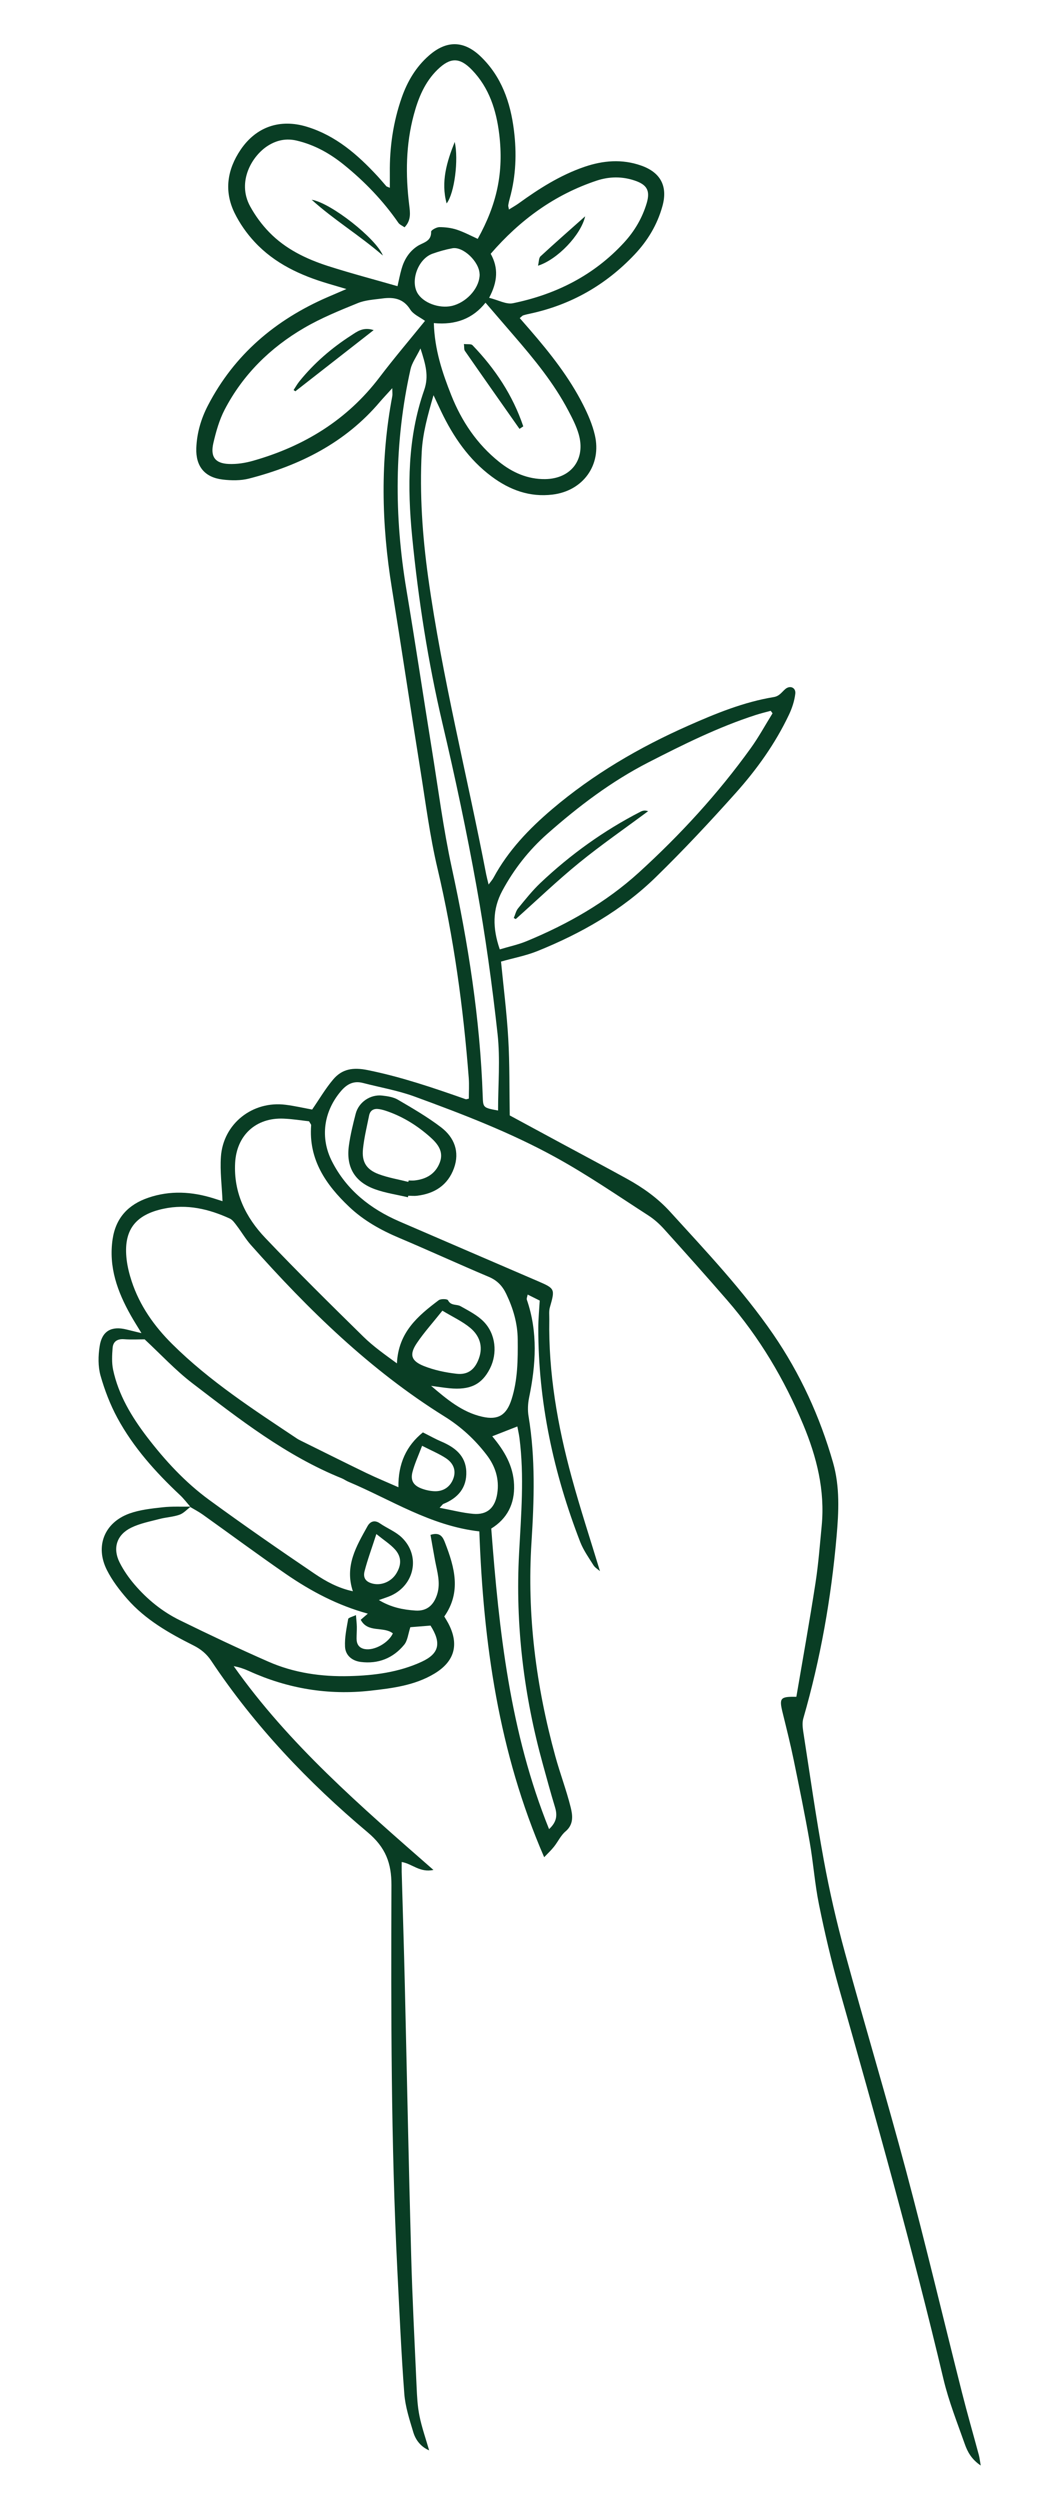 <?xml version="1.0" encoding="UTF-8"?><svg id="Mikrofonhånd_Image" xmlns="http://www.w3.org/2000/svg" viewBox="0 0 170.04 404.27"><defs><style>.cls-1{fill:#093d24;}</style></defs><path class="cls-1" d="m30.83,243.7c-.58-.65-1.1-1.36-1.74-1.95-3.93-3.69-7.51-7.68-10.09-12.43-1.17-2.16-2.07-4.51-2.74-6.87-.41-1.48-.38-3.19-.14-4.73.37-2.49,1.92-3.33,4.35-2.72.65.16,1.31.32,2.42.59-.76-1.25-1.27-2.05-1.73-2.87-2.16-3.83-3.61-7.82-2.94-12.34.52-3.46,2.55-5.59,5.77-6.69,3.54-1.21,7.08-1,10.6.11.51.16,1.01.32,1.41.45-.1-2.46-.42-4.83-.26-7.17.36-5.36,5.12-9.11,10.49-8.42,1.49.19,2.95.53,4.27.77,1.13-1.63,2.13-3.36,3.4-4.86,1.45-1.72,3.23-2,5.59-1.52,5.44,1.1,10.63,2.87,15.83,4.7.13.05.31-.04.53-.08,0-1.1.07-2.21-.01-3.32-.88-11.41-2.42-22.71-5.05-33.87-1.25-5.28-1.93-10.69-2.79-16.05-1.57-9.79-3.03-19.59-4.61-29.37-1.68-10.35-1.89-20.68.08-31.01.05-.27,0-.57,0-1.28-.85.94-1.44,1.56-2,2.21-5.6,6.62-12.95,10.29-21.17,12.41-1.35.35-2.87.33-4.28.16-2.92-.35-4.37-2.15-4.26-5.09.09-2.43.76-4.73,1.88-6.89,4.27-8.23,10.92-13.85,19.34-17.51.86-.37,1.72-.74,3.07-1.32-1.3-.38-2.09-.61-2.88-.85-4.51-1.33-8.72-3.26-11.97-6.76-1.29-1.38-2.42-3-3.25-4.69-1.73-3.54-1.19-7.02.98-10.23,2.53-3.73,6.39-5.03,10.7-3.72,4.69,1.43,8.22,4.51,11.46,8.01.49.53.94,1.08,1.42,1.62.04.05.13.06.56.25,0-.87,0-1.61,0-2.35-.05-4.2.54-8.29,1.93-12.26.92-2.61,2.29-4.93,4.39-6.77,2.81-2.47,5.61-2.48,8.33.1,3.41,3.25,4.87,7.45,5.43,11.99.46,3.68.33,7.35-.66,10.95-.11.38-.2.77-.26,1.17-.02.15.05.31.11.68.56-.35,1.08-.64,1.56-.98,3.31-2.4,6.75-4.58,10.65-5.92,3.04-1.04,6.1-1.29,9.17-.21,3.17,1.11,4.35,3.36,3.45,6.58-.83,2.99-2.38,5.57-4.51,7.82-4.64,4.9-10.24,8.11-16.85,9.54-.39.08-.78.17-1.16.29-.14.04-.25.19-.56.44.56.64,1.12,1.29,1.68,1.93,3.25,3.76,6.33,7.65,8.58,12.1.79,1.56,1.5,3.2,1.89,4.89,1.13,4.84-1.91,9.02-6.83,9.62-3.71.46-6.96-.75-9.87-2.92-3.68-2.74-6.2-6.42-8.16-10.51-.34-.71-.66-1.42-1.24-2.64-.97,3.34-1.75,6.19-1.91,9.18-.35,6.81.11,13.56,1.05,20.32,2.26,16.17,6.3,31.98,9.38,47.99.09.45.21.9.39,1.64.38-.52.64-.8.81-1.13,2.36-4.36,5.71-7.86,9.46-11.05,6.64-5.64,14.06-9.98,22.01-13.5,4.47-1.98,8.98-3.83,13.83-4.63.94-.15,1.29-.78,1.88-1.29.77-.67,1.75-.25,1.63.75-.14,1.16-.52,2.33-1.03,3.4-2.21,4.66-5.2,8.84-8.62,12.66-4.16,4.65-8.42,9.21-12.88,13.56-5.5,5.38-12.11,9.14-19.21,12-1.84.74-3.82,1.11-5.87,1.69.4,4.1.93,8.28,1.17,12.47.24,4.14.17,8.3.24,12.41,2.94,1.59,5.67,3.06,8.4,4.54,3.52,1.9,7.05,3.77,10.55,5.7,2.59,1.43,4.96,3.1,7,5.34,5.81,6.39,11.76,12.66,16.67,19.8,4.38,6.38,7.56,13.33,9.69,20.77,1.12,3.93.92,7.94.57,11.92-.87,9.97-2.6,19.8-5.38,29.43-.19.65-.12,1.41-.02,2.1,1.08,6.95,2.06,13.91,3.33,20.83.92,5.02,2.07,10.02,3.42,14.95,3.22,11.8,6.75,23.51,9.9,35.32,3.17,11.89,6.01,23.87,9.03,35.8.86,3.41,1.84,6.79,2.75,10.18.11.42.15.86.29,1.65-1.5-1.01-2.14-2.22-2.58-3.47-1.22-3.46-2.59-6.9-3.44-10.46-5.03-21.24-10.95-42.24-16.9-63.23-1.26-4.46-2.32-8.98-3.24-13.52-.69-3.36-.92-6.81-1.52-10.19-.77-4.41-1.67-8.79-2.57-13.18-.53-2.58-1.17-5.13-1.8-7.69-.58-2.37-.4-2.63,2.22-2.57,1.04-6.09,2.14-12.22,3.09-18.37.48-3.08.71-6.19,1.01-9.29.55-5.73-.8-11.1-2.98-16.34-3.07-7.37-7.1-14.14-12.34-20.17-3.35-3.86-6.76-7.68-10.19-11.48-.74-.82-1.6-1.59-2.53-2.19-4.96-3.2-9.8-6.54-15-9.4-7.32-4.03-15.06-6.99-22.85-9.84-2.69-.98-5.55-1.47-8.33-2.19-1.5-.39-2.58.17-3.56,1.32-2.8,3.3-3.41,7.55-1.43,11.4,2.37,4.63,6.21,7.65,10.9,9.68,7.48,3.24,14.97,6.45,22.46,9.68,2.71,1.17,2.72,1.25,1.87,4.22-.17.6-.08,1.27-.09,1.91-.15,8.71,1.34,17.2,3.62,25.56,1.38,5.06,3.02,10.05,4.58,15.18-.35-.31-.81-.57-1.06-.97-.76-1.21-1.61-2.41-2.13-3.73-4.31-11.13-6.81-22.63-6.79-34.62,0-1.43.14-2.87.23-4.44-.62-.31-1.23-.61-1.95-.97-.07.39-.2.63-.14.81,1.82,5.25,1.47,10.54.37,15.86-.2.98-.25,2.06-.08,3.04,1.12,6.76.9,13.53.47,20.33-.75,11.76.74,23.3,3.86,34.64.76,2.77,1.79,5.46,2.48,8.24.32,1.3.52,2.76-.84,3.9-.77.65-1.22,1.67-1.87,2.48-.47.59-1.02,1.1-1.58,1.69-7.38-16.99-9.84-34.67-10.49-52.69-7.92-.91-14.29-5.13-21.18-8.03-.37-.15-.7-.4-1.06-.55-9.02-3.64-16.59-9.57-24.21-15.4-2.71-2.08-5.06-4.62-7.7-7.08-.96,0-2.15.07-3.33-.02-1.09-.08-1.76.37-1.85,1.39-.09,1.18-.16,2.41.08,3.55.87,4.07,2.97,7.56,5.46,10.83,2.93,3.83,6.19,7.37,10.09,10.22,5.61,4.1,11.33,8.06,17.09,11.96,1.81,1.22,3.77,2.3,6.15,2.81-1.37-4.11.58-7.3,2.36-10.51.42-.76,1.13-1.09,2.02-.47,1.18.81,2.59,1.35,3.58,2.33,2.98,2.92,2.04,7.59-1.76,9.34-.57.26-1.19.44-1.99.73,1.92,1.17,3.9,1.57,5.92,1.7,1.83.12,2.95-.86,3.51-2.64.58-1.86,0-3.64-.34-5.43-.26-1.38-.49-2.77-.74-4.17,1.6-.52,2.03.42,2.36,1.29,1.54,3.97,2.65,7.95-.13,11.91.24.4.45.73.63,1.07,1.81,3.4,1.08,6.18-2.23,8.17-3.17,1.91-6.79,2.36-10.35,2.76-6.82.76-13.39-.33-19.65-3.18-.77-.35-1.57-.63-2.47-.79,8.92,12.63,20.52,22.63,32.32,32.96-2.23.46-3.41-.99-5.14-1.29,0,.6-.01,1.11,0,1.62.17,6.15.37,12.31.51,18.46.34,14.47.62,28.95,1.02,43.42.19,7.11.56,14.22.88,21.33.07,1.6.15,3.21.47,4.77.37,1.83,1,3.61,1.56,5.55-1.23-.52-2.14-1.55-2.55-2.89-.62-2.06-1.31-4.16-1.47-6.27-.5-6.61-.78-13.25-1.12-19.87-1.04-20.78-1.03-41.58-.96-62.37.01-3.55-.93-6.1-3.85-8.55-9.64-8.1-18.29-17.2-25.31-27.74-.73-1.1-1.66-1.87-2.85-2.47-3.95-1.98-7.79-4.16-10.74-7.53-1.25-1.43-2.44-2.99-3.29-4.68-1.93-3.84-.41-7.66,3.64-9.13,1.7-.61,3.57-.81,5.39-1.01,1.5-.17,3.02-.08,4.54-.11-.6.45-1.14,1.07-1.81,1.31-1.05.37-2.2.41-3.28.7-1.54.4-3.14.71-4.55,1.4-2.35,1.15-3.03,3.33-1.86,5.64.64,1.27,1.48,2.47,2.41,3.56,2.05,2.39,4.48,4.37,7.31,5.76,4.73,2.32,9.5,4.58,14.33,6.7,4.16,1.83,8.61,2.46,13.13,2.34,4.01-.1,8-.62,11.68-2.32,2.86-1.32,3.21-3.04,1.43-5.85-1.12.09-2.28.18-3.26.26-.36,1.09-.44,2.16-1,2.84-1.79,2.18-4.21,3.14-7.03,2.78-1.4-.18-2.48-1.06-2.54-2.48-.07-1.48.25-2.98.51-4.46.04-.23.68-.36,1.26-.64.06.81.13,1.35.14,1.88.01.64-.04,1.28-.04,1.92,0,.91.39,1.53,1.34,1.7,1.56.28,3.85-1.03,4.53-2.54-1.51-1.19-4.05-.02-5.2-2.2.38-.33.67-.57,1.15-.99-4.92-1.35-9.22-3.64-13.25-6.41-4.54-3.13-8.98-6.42-13.47-9.62-.63-.45-1.33-.81-2-1.21Zm40.28.13c2.03.38,3.72.83,5.44.98,2.27.2,3.54-.96,3.9-3.28.36-2.35-.32-4.44-1.74-6.28-1.9-2.48-4.14-4.54-6.85-6.22-11.98-7.47-21.97-17.23-31.29-27.72-.84-.95-1.49-2.08-2.26-3.09-.33-.43-.67-.94-1.13-1.16-3.41-1.56-6.95-2.39-10.71-1.59-4.65.98-6.53,3.53-5.98,8.23.14,1.18.44,2.36.81,3.49,1.3,3.96,3.66,7.29,6.58,10.18,6.05,6,13.17,10.6,20.22,15.3.2.13.42.23.63.34,3.51,1.73,7.01,3.49,10.53,5.19,1.64.79,3.32,1.48,5.2,2.31-.06-3.84,1.29-6.72,3.96-8.87,1.16.58,2.04,1.08,2.96,1.47,2.19.93,3.95,2.27,4.06,4.84.11,2.64-1.35,4.32-3.74,5.27-.06.03-.11.11-.59.63Zm-1.38-19.73c2.53,2.15,5.03,4.28,8.31,5.01,2.56.58,3.9-.27,4.71-2.77,1.02-3.17,1.04-6.45,1.01-9.73-.02-2.61-.74-5.03-1.86-7.37-.61-1.28-1.46-2.18-2.81-2.75-4.86-2.05-9.65-4.25-14.5-6.3-2.98-1.26-5.76-2.81-8.1-5.03-3.77-3.57-6.58-7.64-6.15-13.2,0-.13-.14-.27-.34-.63-1.26-.14-2.68-.37-4.1-.43-4.5-.2-7.63,2.7-7.86,7.18-.25,4.8,1.71,8.78,4.88,12.11,5.17,5.44,10.52,10.72,15.88,15.98,1.61,1.58,3.49,2.9,5.42,4.31.22-5.04,3.42-7.7,6.76-10.22.34-.25,1.39-.21,1.5,0,.47.95,1.4.61,2.03.97,1.31.74,2.71,1.44,3.74,2.49,1.97,2.01,2.26,5.14,1.02,7.59-1.31,2.59-3.21,3.52-6.58,3.19-.99-.1-1.97-.26-2.96-.39Zm-5.42-177.82c.22-.96.4-1.9.66-2.81.43-1.5,1.23-2.79,2.55-3.66.92-.61,2.29-.72,2.23-2.35,0-.24.87-.73,1.34-.73.94,0,1.92.12,2.81.41,1.17.39,2.28.98,3.39,1.49,3.13-5.64,4.22-10.77,3.48-16.92-.47-3.87-1.62-7.52-4.42-10.41-1.99-2.06-3.5-2.03-5.55-.05-2.08,2.02-3.13,4.61-3.86,7.34-1.28,4.78-1.34,9.64-.74,14.52.15,1.25.36,2.51-.75,3.65-.4-.28-.8-.44-1-.73-2.47-3.57-5.45-6.67-8.82-9.39-2.26-1.83-4.74-3.22-7.62-3.9-1.68-.4-3.19-.08-4.59.78-2.65,1.63-5.12,5.86-2.96,9.83.83,1.52,1.89,2.97,3.1,4.21,2.62,2.7,5.95,4.31,9.48,5.45,3.71,1.19,7.48,2.18,11.27,3.27Zm60.67,69.06c-.1-.13-.2-.26-.29-.39-.81.22-1.64.42-2.44.68-6.03,1.95-11.69,4.76-17.31,7.64-6.02,3.08-11.37,7.14-16.42,11.6-2.96,2.62-5.37,5.69-7.25,9.18-1.62,3.01-1.59,6.06-.41,9.48,1.52-.46,3-.77,4.37-1.34,6.62-2.74,12.81-6.25,18.13-11.09,6.7-6.1,12.81-12.75,18.11-20.12,1.29-1.79,2.35-3.75,3.52-5.63Zm-56.22-63.45c-.8-.59-1.88-1.03-2.39-1.84-1.13-1.8-2.71-2.02-4.52-1.78-1.34.18-2.75.25-3.97.75-2.95,1.2-5.93,2.41-8.67,4.01-5.48,3.19-9.91,7.55-12.86,13.21-.87,1.67-1.4,3.56-1.83,5.41-.51,2.22.28,3.28,2.47,3.38,1.33.06,2.72-.16,4-.53,8.21-2.34,15.17-6.58,20.41-13.48,2.36-3.11,4.9-6.09,7.37-9.14Zm1.43.36c.13,4.33,1.38,8.03,2.82,11.66,1.68,4.22,4.16,7.91,7.73,10.77,2.16,1.74,4.64,2.84,7.48,2.8,4.23-.07,6.59-3.26,5.39-7.32-.38-1.29-1.01-2.52-1.64-3.71-2.35-4.49-5.55-8.37-8.84-12.18-1.5-1.73-2.99-3.48-4.58-5.32-2.01,2.54-4.79,3.65-8.36,3.3Zm10.39,127.34c0-4.12.37-8.3-.08-12.38-.88-8.01-1.99-16.01-3.42-23.94-1.58-8.8-3.44-17.55-5.49-26.26-2.34-9.97-3.91-20.05-4.91-30.23-.78-8.01-.75-15.99,1.94-23.68.8-2.29.24-4.14-.59-6.75-.7,1.42-1.38,2.34-1.61,3.35-2.65,11.85-2.66,23.75-.66,35.7,1.44,8.58,2.72,17.19,4.11,25.79,1.03,6.38,1.85,12.81,3.22,19.12,2.65,12.21,4.59,24.48,5.01,36.98.06,1.85.08,1.85,2.48,2.3Zm-1.44-131.43c1.47.36,2.76,1.1,3.84.88,6.96-1.43,13.1-4.5,17.98-9.81,1.7-1.85,2.95-3.97,3.67-6.38.59-2,.06-2.98-1.94-3.65-2.04-.69-4.11-.66-6.12,0-6.84,2.27-12.43,6.35-17.18,11.84,1.27,2.28,1.13,4.51-.25,7.11Zm9.7,247.63c1.29-1.2,1.33-2.3.95-3.55-.7-2.29-1.32-4.61-1.96-6.92-3.09-11.17-4.47-22.54-3.85-34.13.33-6.22.86-12.44.06-18.66-.08-.6-.22-1.2-.34-1.85-1.43.56-2.67,1.04-4.06,1.59,1.97,2.35,3.41,4.79,3.53,7.82.13,3.15-1.16,5.54-3.69,7.1,1.26,16.61,3.03,32.93,9.35,48.6Zm-17.26-83.84c-1.59,2-2.98,3.53-4.13,5.24-1.25,1.85-.97,2.88,1.13,3.72,1.67.66,3.5,1.05,5.3,1.25,1.85.21,2.97-.72,3.6-2.48.72-1.98.09-3.7-1.41-4.95-1.25-1.04-2.78-1.74-4.49-2.77Zm6.01-167.61c-.03-1.99-2.65-4.52-4.41-4.19-1.09.2-2.17.51-3.21.88-2.41.86-3.69,4.61-2.29,6.58,1.12,1.58,3.81,2.4,5.8,1.76,2.3-.73,4.15-2.99,4.12-5.03Zm-9.3,189.47c-.61,1.62-1.21,2.9-1.56,4.25-.34,1.33.15,2.14,1.4,2.63.66.26,1.38.42,2.08.46,1.51.09,2.65-.7,3.14-2.06.45-1.24.08-2.43-1.23-3.29-1.05-.69-2.24-1.18-3.84-2Zm-7.4,14.27c-.74,2.31-1.43,4.14-1.91,6.02-.29,1.15.29,1.78,1.43,2.02,1.38.29,2.89-.37,3.68-1.62.88-1.4.9-2.73-.19-3.94-.76-.84-1.76-1.47-3.02-2.49Z"/><path class="cls-1" d="m66.01,193.62c-1.77-.42-3.61-.68-5.31-1.29-3.34-1.2-4.74-3.6-4.25-7.1.24-1.73.66-3.44,1.1-5.14.49-1.86,2.37-3.14,4.29-2.92.86.1,1.8.24,2.52.66,2.39,1.4,4.81,2.8,7.01,4.48,2.12,1.62,3.04,3.94,2.08,6.6-.99,2.74-3.13,4.12-5.97,4.46-.47.06-.95,0-1.43,0-.02.08-.03.16-.05.24Zm.05-2.49c.02-.08.04-.15.05-.23.32,0,.64.03.95,0,1.87-.2,3.35-1.03,4.07-2.84.72-1.8-.29-3.07-1.52-4.17-2.04-1.81-4.31-3.25-6.9-4.16-.45-.16-.91-.3-1.38-.37-.81-.13-1.43.16-1.61,1.02-.36,1.79-.8,3.58-.99,5.39-.23,2.1.53,3.35,2.51,4.1,1.54.58,3.2.85,4.81,1.26Z"/><path class="cls-1" d="m50.42,32.3c3.15.51,10.47,6.32,11.53,9.03-3.79-3.28-7.95-5.79-11.53-9.03Z"/><path class="cls-1" d="m72.26,32.9c-.96-3.5.03-6.75,1.31-9.95.64,2.84-.02,8.27-1.31,9.95Z"/><path class="cls-1" d="m83.12,148.46c.23-.53.35-1.14.7-1.57,1.16-1.42,2.31-2.87,3.64-4.13,4.85-4.58,10.22-8.44,16.16-11.49.33-.17.7-.28,1.24-.09-3.72,2.77-7.55,5.41-11.14,8.33-3.55,2.89-6.86,6.07-10.28,9.12l-.33-.18Z"/><path class="cls-1" d="m60.46,53.38c-4.39,3.43-8.53,6.66-12.68,9.9-.09-.07-.19-.14-.28-.21.32-.48.6-.99.96-1.43,2.37-2.93,5.2-5.37,8.36-7.4.93-.6,1.91-1.41,3.63-.86Z"/><path class="cls-1" d="m84.05,69.36c-2.95-4.2-5.91-8.4-8.84-12.62-.15-.22-.09-.58-.15-1.11.58.07,1.16-.04,1.38.19,3.67,3.81,6.53,8.12,8.22,13.13-.21.14-.41.27-.62.41Z"/><path class="cls-1" d="m94.67,34.99c-.69,3.03-4.5,6.99-7.63,7.98.16-.63.12-1.24.4-1.51,2.3-2.13,4.66-4.19,7.23-6.48Z"/></svg>